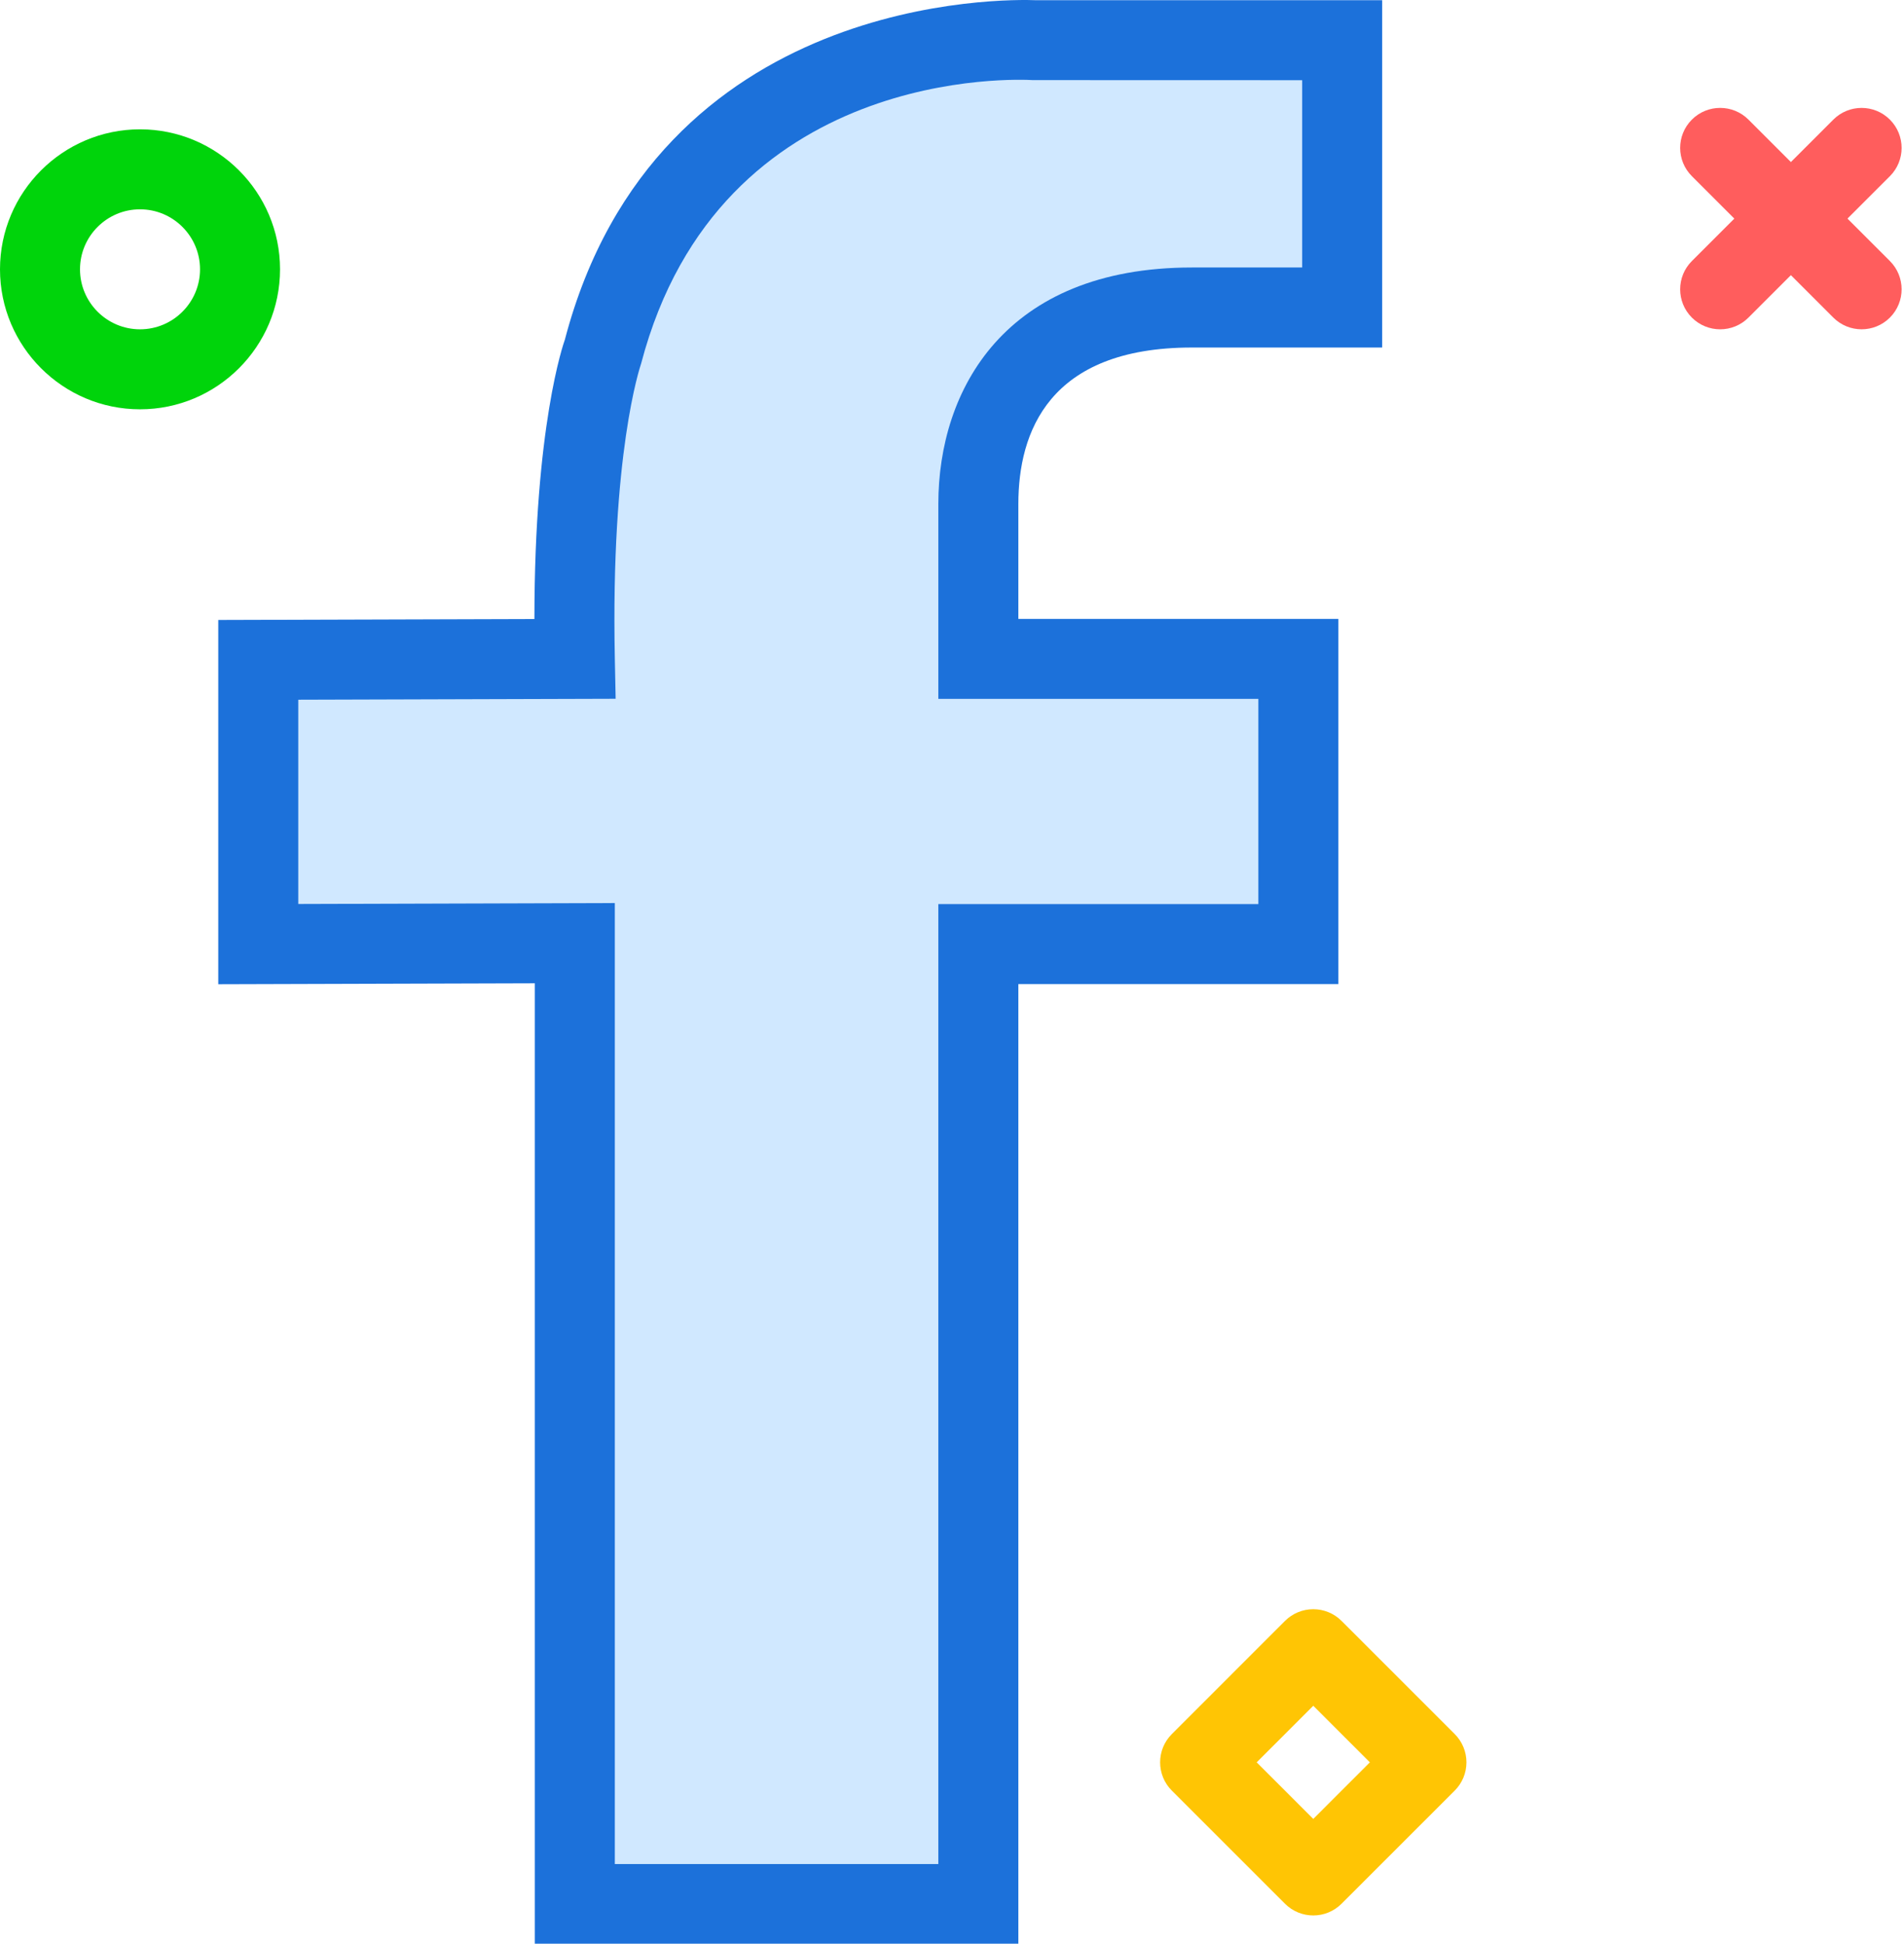 <?xml version="1.0" encoding="UTF-8"?><svg width="190" height="194" version="1.1" viewBox="0 0 190 194" xmlns="http://www.w3.org/2000/svg" xmlns:xlink="http://www.w3.org/1999/xlink"><!--Generated by IJSVG (https://github.com/iconjar/IJSVG)--><g transform="scale(0.998)"><path fill="#1C71DA" d="M119.178,34.754h19.025v-34.732h-34.572c-2.883,-0.121 -38.039,-0.793 -47.152,33.955c-0.133,0.365 -3.043,8.627 -3.043,27.932l-31.611,0.094v36.43l31.652,-0.094v96.082h48.348v-96h32v-36.523h-32v-11.492c-1.42109e-14,-7.141 3.01,-15.65 17.354,-15.65Z"></path><path fill="#D0E8FF" d="M125.824,69.896v20.523h-32v96h-32.348v-96.106l-31.652,0.094v-20.43l31.734,-0.094l-0.082,-4.068c-0.414,-20.447 2.5,-29.049 2.631,-29.459c7.863,-29.93 37.891,-28.422 39.18,-28.344l26.916,0.008v18.732h-11.025c-18.693,0 -25.354,12.217 -25.354,23.65v19.492h32Z"></path><path fill="#FF5D5D" d="M172,32.934c-1.024,0 -2.047,-0.391 -2.829,-1.171c-1.562,-1.562 -1.562,-4.095 0,-5.657l14.142,-14.142c1.562,-1.562 4.095,-1.562 5.657,0c1.562,1.562 1.562,4.095 0,5.657l-14.142,14.142c-0.781,0.781 -1.805,1.171 -2.829,1.171Z"></path><path fill="#FF5D5D" d="M186.142,32.933c-1.024,0 -2.047,-0.391 -2.829,-1.171l-14.142,-14.143c-1.562,-1.562 -1.562,-4.095 0,-5.657c1.563,-1.562 4.095,-1.56 5.657,0l14.142,14.143c1.562,1.562 1.562,4.095 0,5.657c-0.781,0.781 -1.805,1.171 -2.829,1.171Z"></path><path fill="#00D40B" d="M14,40.934c-7.72,0 -14,-6.28 -14,-14c0,-7.72 6.28,-14 14,-14c7.72,0 14,6.28 14,14c0,7.72 -6.28,14 -14,14Zm0,-20c-3.309,0 -6,2.691 -6,6c0,3.309 2.691,6 6,6c3.309,0 6,-2.691 6,-6c0,-3.309 -2.691,-6 -6,-6Z"></path><path fill="#FFC504" d="M131.314,191.562c-1.024,0 -2.047,-0.391 -2.829,-1.171l-11.313,-11.313c-1.562,-1.562 -1.562,-4.095 0,-5.657l11.313,-11.314c0.75,-0.75 1.768,-1.172 2.829,-1.172c1.061,0 2.078,0.421 2.829,1.171l11.314,11.314c0.75,0.75 1.171,1.768 1.171,2.829c0,1.061 -0.421,2.078 -1.172,2.829l-11.314,11.313c-0.781,0.781 -1.805,1.171 -2.828,1.171Zm-5.657,-15.313l5.657,5.657l5.657,-5.657l-5.657,-5.657l-5.657,5.657Z"></path></g></svg>